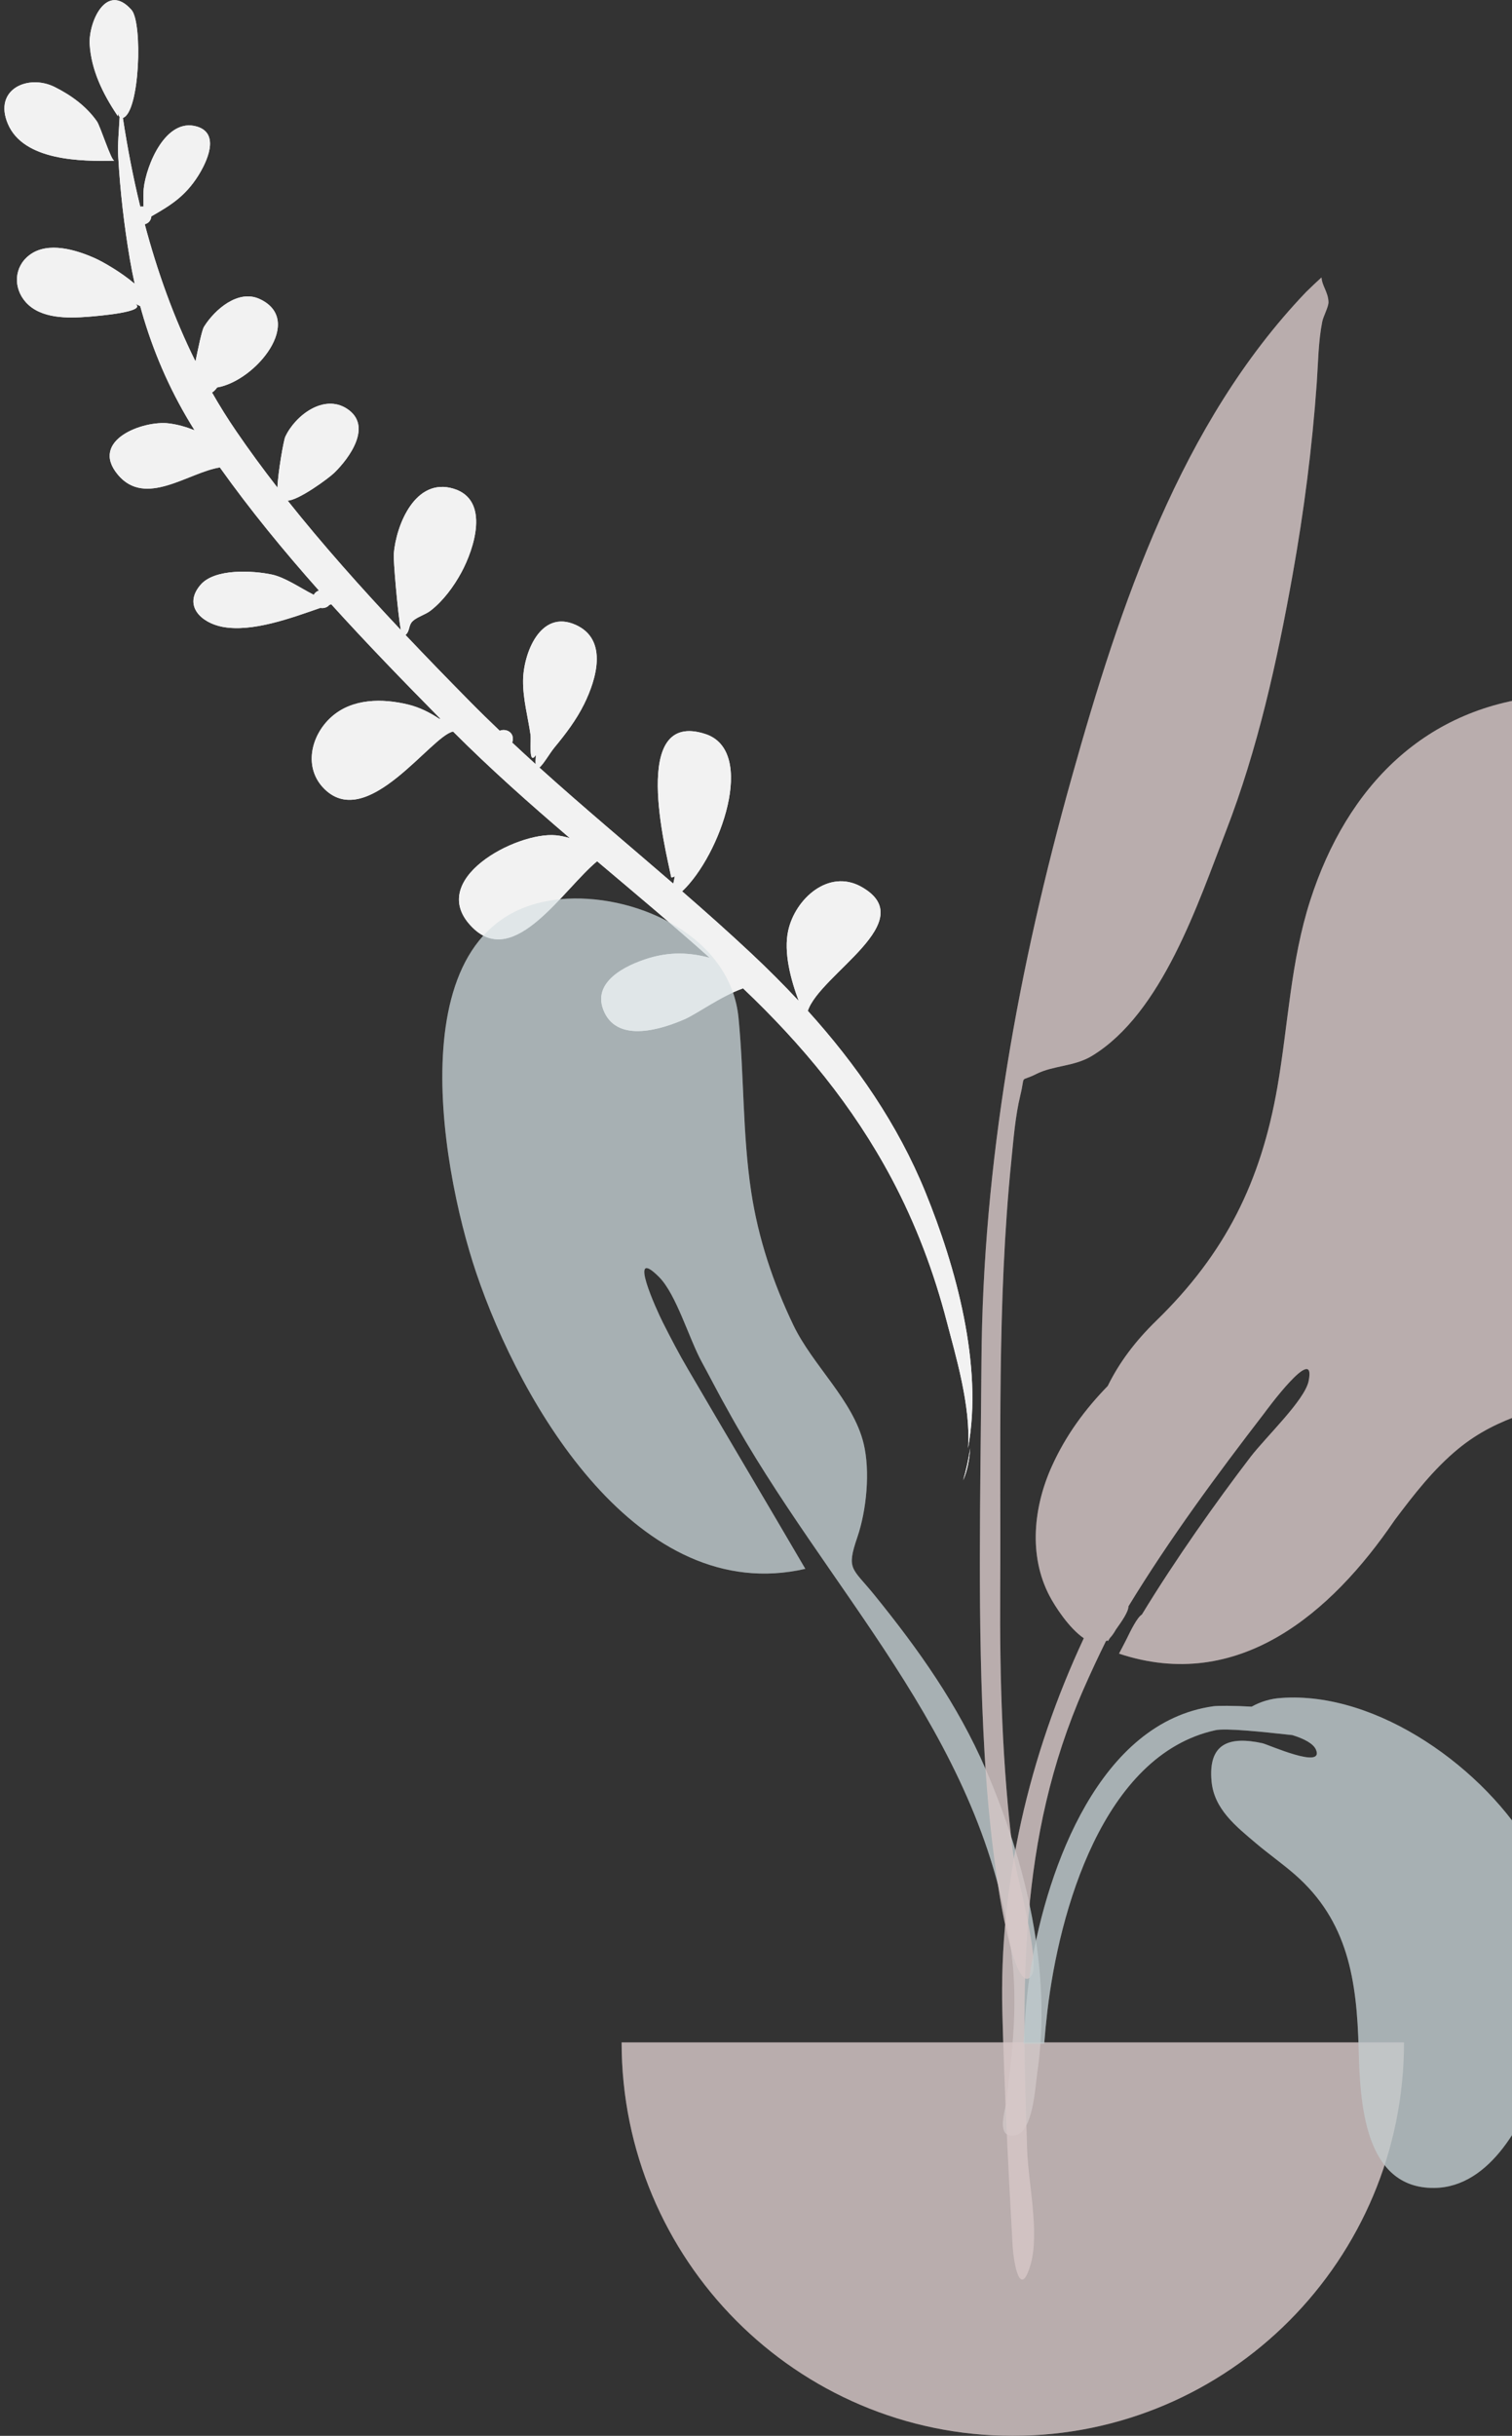 <svg width="131" height="211" viewBox="0 0 131 211" fill="none" xmlns="http://www.w3.org/2000/svg">
<rect x="0" y="0" width="131" height="211" fill="#333333" stroke="none"/>
<g clip-path="url(#clip0)">
<path fill-rule="evenodd" clip-rule="evenodd" d="M4.736 7.535C2.454 6.397 -0.589 7.717 0.68 10.725C2.04 13.946 7.067 13.986 9.905 13.922C9.621 13.907 8.706 10.954 8.393 10.507C7.469 9.19 6.139 8.236 4.736 7.535ZM31.032 65.288C31.608 65.783 31.079 65.335 31.032 65.288V65.288ZM2.538 22.105C1.202 23.131 1.138 24.944 2.229 26.171C3.528 27.631 5.901 27.578 7.671 27.436C8.472 27.371 12.749 27.027 11.735 26.323C11.813 26.353 11.976 26.425 12.151 26.522C12.244 26.867 12.343 27.21 12.445 27.552C12.42 27.567 12.399 27.583 12.372 27.597C12.401 27.585 12.422 27.571 12.447 27.558C13.476 30.974 14.94 34.228 16.857 37.271C16.14 36.987 15.397 36.772 14.643 36.677C12.412 36.393 7.718 38.136 10.214 41.123C12.607 43.987 16.333 40.915 19.049 40.491C21.683 44.188 24.588 47.73 27.632 51.155C27.445 51.214 27.282 51.336 27.188 51.527C25.967 50.904 24.694 50.013 23.564 49.771C21.933 49.424 18.589 49.213 17.356 50.681C15.84 52.485 17.465 53.951 19.256 54.297C21.854 54.799 25.254 53.523 27.753 52.661C28.038 52.712 28.351 52.628 28.537 52.398C28.592 52.38 28.647 52.362 28.701 52.345C31.784 55.752 34.984 59.048 38.165 62.271C38.131 62.269 38.098 62.267 38.062 62.265C37.233 61.718 36.342 61.269 35.378 61.034C33.146 60.487 30.52 60.484 28.709 62.108C26.905 63.724 26.266 66.552 28.132 68.367C31.868 72.001 37.372 63.716 39.257 63.37C42.489 66.611 45.907 69.639 49.379 72.606C48.985 72.485 48.581 72.396 48.163 72.356C44.758 72.029 36.767 76.225 40.945 80.354C44.586 83.952 48.8 77.027 51.735 74.605C55.006 77.37 58.296 80.117 61.493 82.97C59.749 82.504 58.064 82.436 56.195 83.004C54.261 83.592 51.139 85.061 52.362 87.686C53.606 90.357 57.354 89.142 59.306 88.294C60.37 87.832 62.505 86.271 64.379 85.614C69.481 90.457 73.9 95.79 77.245 102.074C79.334 105.997 80.919 110.189 82.034 114.497C82.747 117.247 84.15 121.865 83.869 125.444C85.207 118.28 82.787 109.676 80.179 103.273C77.781 97.385 74.193 92.216 69.99 87.563C71.044 84.374 79.922 79.773 74.615 76.81C71.797 75.243 68.91 77.843 68.294 80.596C67.871 82.489 68.516 84.866 69.2 86.703C67.878 85.284 66.503 83.912 65.087 82.585C63.129 80.75 61.125 78.969 59.102 77.211C62.436 74.061 65.592 65.057 61.121 63.585C54.519 61.416 57.698 73.698 58.158 76C58.289 76.008 58.391 75.968 58.466 75.883C58.429 76.094 58.386 76.319 58.334 76.546C54.461 73.198 50.53 69.916 46.73 66.487C47.072 66.233 47.617 65.261 48.044 64.743C49.01 63.576 49.934 62.358 50.609 60.993C51.675 58.836 52.704 55.395 49.877 54.127C46.802 52.744 45.341 56.635 45.32 58.957C45.305 60.562 45.74 62.087 45.966 63.661C46.037 64.152 45.765 66.364 46.429 65.412C46.398 65.763 46.394 66.017 46.409 66.197C45.727 65.579 45.05 64.954 44.377 64.324C44.408 64.244 44.431 64.158 44.436 64.057C44.472 63.365 43.78 63.099 43.294 63.301C42.406 62.453 41.527 61.594 40.664 60.718C38.834 58.862 36.977 56.953 35.133 55.004C35.533 54.658 35.374 54.18 35.748 53.813C36.122 53.447 36.858 53.244 37.297 52.904C38.401 52.049 39.317 50.803 39.98 49.576C41.074 47.549 42.487 43.297 39.292 42.331C35.999 41.334 34.327 45.427 34.115 47.986C34.074 48.481 34.443 52.948 34.726 54.57C31.314 50.947 27.959 47.188 24.919 43.363C25.841 43.355 28.454 41.456 28.982 40.938C30.271 39.674 32.32 36.882 30.061 35.404C28.051 34.094 25.574 35.992 24.715 37.837C24.574 38.141 24.076 40.968 24.037 42.237C22.779 40.615 21.579 38.983 20.462 37.347C19.717 36.259 19.021 35.142 18.37 34.001C18.527 33.912 18.674 33.756 18.814 33.563C22.165 32.991 26.438 27.733 22.501 25.904C20.627 25.034 18.595 26.83 17.677 28.3C17.488 28.601 17.184 30.112 16.936 31.305C15.063 27.526 13.631 23.526 12.542 19.425C12.834 19.352 13.081 19.128 13.113 18.742C14.74 17.81 16.025 17.033 17.161 15.24C17.866 14.126 19.137 11.581 17.064 10.962C14.366 10.158 12.671 14.302 12.45 16.342C12.424 16.579 12.425 17.268 12.434 17.9C12.341 17.887 12.246 17.888 12.153 17.905C11.533 15.365 11.039 12.793 10.645 10.216C12.118 9.739 12.373 1.963 11.392 0.856C9.2 -1.623 7.654 1.958 7.771 3.851C7.909 6.083 8.915 8.113 10.113 9.915C10.242 10.106 10.205 10.096 10.238 9.831C10.257 9.962 10.3 10.059 10.365 10.129C10.303 11.304 10.183 12.507 10.241 13.546C10.407 16.523 10.752 19.518 11.252 22.457C11.374 23.171 11.514 23.88 11.67 24.583C10.486 23.569 8.89 22.668 8.266 22.387C6.645 21.656 4.147 20.867 2.538 22.105ZM84.059 125.454C83.984 126.492 83.797 127.442 83.449 128.226C83.71 127.334 83.91 126.406 84.059 125.454Z" fill="#F2F2F2"/>
<g opacity="0.7">
<path opacity="0.7" fill-rule="evenodd" clip-rule="evenodd" d="M49.132 77.851C55.47 77.52 63.309 81.24 63.986 88.168C64.477 93.201 64.325 98.22 65.085 103.246C65.693 107.263 66.979 111.119 68.732 114.778C70.418 118.296 73.916 121.291 74.826 125.05C75.405 127.445 75.081 130.814 74.281 133.157C73.309 136.005 73.826 135.78 75.763 138.17C79.56 142.853 82.978 147.656 85.396 153.25C88.878 161.308 91.161 170.726 89.869 179.545C89.704 180.665 89.51 184.684 87.976 184.965C86.263 185.279 87.064 182.981 87.155 182.238C87.738 177.5 88.256 173.359 87.553 168.547C84.84 149.982 71.593 137.75 62.968 121.993C62.494 121.18 61.493 119.245 60.797 117.969C59.698 115.954 58.593 112.119 57.106 110.624C54.304 107.809 56.88 113.469 57.426 114.549C58.116 115.916 58.875 117.369 59.583 118.566C62.819 124.117 66.431 130.177 69.773 135.899C55.318 139.211 45.138 121.738 41.259 110.251C38.063 100.787 34.239 78.66 49.132 77.851Z" fill="#D0DCDE"/>
<path opacity="0.7" fill-rule="evenodd" clip-rule="evenodd" d="M134.088 60.276C123.492 61.121 116.689 68.151 113.523 77.984C111.816 83.283 111.62 88.727 110.672 94.172C109.245 102.365 106.175 108.574 100.176 114.411C98.318 116.219 96.948 118.075 95.975 120.06C94.043 122.043 92.361 124.287 91.125 127.03C89.546 130.533 89.099 134.736 90.922 138.228C91.412 139.167 92.635 141.052 93.902 141.908C89.158 152.066 86.55 163.191 86.844 174.302C87.021 181.009 87.347 187.719 87.727 194.417C87.829 196.216 88.412 199.186 89.287 196.17C90.088 193.411 89.083 189.079 88.99 186.197C88.538 172.154 88.152 159.387 93.901 146.267C94.504 144.892 95.143 143.528 95.809 142.175C95.848 142.152 95.884 142.125 95.921 142.098C95.946 142.118 95.969 142.139 95.995 142.158C96.037 142.082 96.095 141.991 96.163 141.89C96.354 141.692 96.521 141.441 96.679 141.162C97.189 140.452 97.766 139.617 97.769 139.16C97.769 139.156 97.768 139.151 97.768 139.147C101.327 133.306 105.403 127.786 109.567 122.375C109.536 122.414 114.083 116.189 113.38 119.632C113.041 121.291 109.696 124.45 108.345 126.208C105.357 130.118 101.847 135.072 98.931 139.862C98.538 140.089 97.984 141.202 97.583 142.031C97.362 142.451 97.155 142.875 96.952 143.244C107.285 146.677 115.324 139.762 120.805 131.72C120.812 131.71 120.818 131.701 120.824 131.691C122.492 129.469 124.2 127.262 126.335 125.506C129.896 122.574 133.71 122.057 137.909 120.614C149.36 116.681 154.229 101.759 155.775 90.688C157.52 78.197 148.986 59.044 134.088 60.276Z" fill="#E8D8D8"/>
<path opacity="0.7" fill-rule="evenodd" clip-rule="evenodd" d="M113.157 25.297C102.282 36.677 97.027 52.462 92.867 67.301C88.221 83.875 85.151 100.705 85.034 117.937C84.956 129.258 84.65 140.651 85.307 151.959C85.54 155.975 85.939 159.998 86.572 163.971C86.624 164.298 88.04 173.168 89.396 171.101C90.166 169.926 87.944 161.899 87.776 160.562C86.831 153.032 86.611 145.447 86.657 137.862C86.733 125.375 86.367 112.951 87.626 100.51C87.814 98.652 87.962 96.701 88.401 94.884C88.867 92.952 88.273 93.795 89.791 93.03C91.266 92.287 93.088 92.393 94.618 91.46C100.688 87.76 103.793 78.255 106.209 72.018C108.973 64.886 110.653 57.281 111.994 49.776C112.98 44.261 113.684 38.781 114.083 33.195C114.208 31.435 114.216 29.594 114.56 27.863C114.652 27.396 115.117 26.57 115.101 26.157C115.065 25.282 114.539 24.767 114.496 24.032C114.041 24.444 113.594 24.866 113.157 25.297Z" fill="#E8D8D8"/>
<path opacity="0.7" fill-rule="evenodd" clip-rule="evenodd" d="M53.857 176.923C53.857 195.743 69.031 211 87.75 211C106.468 211 121.643 195.743 121.643 176.923" fill="#E8D8D8"/>
<path opacity="0.7" fill-rule="evenodd" clip-rule="evenodd" d="M90.47 177.031H88.679C88.803 174.772 88.967 172.517 89.343 170.283C90.779 161.739 95.272 149.19 105.124 147.803C105.487 147.751 106.824 147.743 108.444 147.838C109.211 147.407 110.071 147.146 110.977 147.086C119.365 146.464 128.733 153.268 132.779 160.349C136.041 166.058 135.492 173.555 133.477 179.62C132.128 183.68 129.183 189.47 124.273 189.526C118.13 189.597 117.833 181.962 117.715 177.499C117.557 171.566 116.811 166.397 112.161 162.353C111.077 161.411 109.893 160.582 108.798 159.653C107.084 158.198 105.189 156.71 104.969 154.304C104.664 150.984 106.527 150.387 109.372 151.004C109.858 151.109 114.743 153.313 114.02 151.571C113.799 151.038 112.992 150.617 111.974 150.301C109.34 150.013 106.198 149.679 105.294 149.878C95.546 152.028 91.751 165.605 90.743 174.23C90.634 175.161 90.546 176.096 90.47 177.031Z" fill="#D0DCDE"/>
</g>
<g clip-path="url(#clip1)">
<path fill-rule="evenodd" clip-rule="evenodd" d="M4.736 7.535C2.454 6.397 -0.589 7.717 0.68 10.725C2.04 13.946 7.067 13.986 9.905 13.922C9.621 13.907 8.706 10.954 8.393 10.507C7.469 9.19 6.139 8.236 4.736 7.535ZM31.032 65.288C31.608 65.783 31.079 65.335 31.032 65.288V65.288ZM2.538 22.105C1.202 23.131 1.138 24.944 2.229 26.171C3.528 27.631 5.901 27.578 7.671 27.436C8.472 27.371 12.749 27.027 11.735 26.323C11.813 26.353 11.976 26.425 12.151 26.522C12.244 26.867 12.343 27.21 12.445 27.552C12.42 27.567 12.399 27.583 12.372 27.597C12.401 27.585 12.422 27.571 12.447 27.558C13.476 30.974 14.94 34.228 16.857 37.271C16.14 36.987 15.397 36.772 14.643 36.677C12.412 36.393 7.718 38.136 10.214 41.123C12.607 43.987 16.333 40.915 19.049 40.491C21.683 44.188 24.588 47.73 27.632 51.155C27.445 51.214 27.282 51.336 27.188 51.527C25.967 50.904 24.694 50.013 23.564 49.771C21.933 49.424 18.589 49.213 17.356 50.681C15.84 52.485 17.465 53.951 19.256 54.297C21.854 54.799 25.254 53.523 27.753 52.661C28.038 52.712 28.351 52.628 28.537 52.398C28.592 52.38 28.647 52.362 28.701 52.345C31.784 55.752 34.984 59.048 38.165 62.271C38.131 62.269 38.098 62.267 38.062 62.265C37.233 61.718 36.342 61.269 35.378 61.034C33.146 60.487 30.52 60.484 28.709 62.108C26.905 63.724 26.266 66.552 28.132 68.367C31.868 72.001 37.372 63.716 39.257 63.37C42.489 66.611 45.907 69.639 49.379 72.606C48.985 72.485 48.581 72.396 48.163 72.356C44.758 72.029 36.767 76.225 40.945 80.354C44.586 83.952 48.8 77.027 51.735 74.605C55.006 77.37 58.296 80.117 61.493 82.97C59.749 82.504 58.064 82.436 56.195 83.004C54.261 83.592 51.139 85.061 52.362 87.686C53.606 90.357 57.354 89.142 59.306 88.294C60.37 87.832 62.505 86.271 64.379 85.614C69.481 90.457 73.9 95.79 77.245 102.074C79.334 105.997 80.919 110.189 82.034 114.497C82.747 117.247 84.15 121.865 83.869 125.444C85.207 118.28 82.787 109.676 80.179 103.273C77.781 97.385 74.193 92.216 69.99 87.563C71.044 84.374 79.922 79.773 74.615 76.81C71.797 75.243 68.91 77.843 68.294 80.596C67.871 82.489 68.516 84.866 69.2 86.703C67.878 85.284 66.503 83.912 65.087 82.585C63.129 80.75 61.125 78.969 59.102 77.211C62.436 74.061 65.592 65.057 61.121 63.585C54.519 61.416 57.698 73.698 58.158 76C58.289 76.008 58.391 75.968 58.466 75.883C58.429 76.094 58.386 76.319 58.334 76.546C54.461 73.198 50.53 69.916 46.73 66.487C47.072 66.233 47.617 65.261 48.044 64.743C49.01 63.576 49.934 62.358 50.609 60.993C51.675 58.836 52.704 55.395 49.877 54.127C46.802 52.744 45.341 56.635 45.32 58.957C45.305 60.562 45.74 62.087 45.966 63.661C46.037 64.152 45.765 66.364 46.429 65.412C46.398 65.763 46.394 66.017 46.409 66.197C45.727 65.579 45.05 64.954 44.377 64.324C44.408 64.244 44.431 64.158 44.436 64.057C44.472 63.365 43.78 63.099 43.294 63.301C42.406 62.453 41.527 61.594 40.664 60.718C38.834 58.862 36.977 56.953 35.133 55.004C35.533 54.658 35.374 54.18 35.748 53.813C36.122 53.447 36.858 53.244 37.297 52.904C38.401 52.049 39.317 50.803 39.98 49.576C41.074 47.549 42.487 43.297 39.292 42.331C35.999 41.334 34.327 45.427 34.115 47.986C34.074 48.481 34.443 52.948 34.726 54.57C31.314 50.947 27.959 47.188 24.919 43.363C25.841 43.355 28.454 41.456 28.982 40.938C30.271 39.674 32.32 36.882 30.061 35.404C28.051 34.094 25.574 35.992 24.715 37.837C24.574 38.141 24.076 40.968 24.037 42.237C22.779 40.615 21.579 38.983 20.462 37.347C19.717 36.259 19.021 35.142 18.37 34.001C18.527 33.912 18.674 33.756 18.814 33.563C22.165 32.991 26.438 27.733 22.501 25.904C20.627 25.034 18.595 26.83 17.677 28.3C17.488 28.601 17.184 30.112 16.936 31.305C15.063 27.526 13.631 23.526 12.542 19.425C12.834 19.352 13.081 19.128 13.113 18.742C14.74 17.81 16.025 17.033 17.161 15.24C17.866 14.126 19.137 11.581 17.064 10.962C14.366 10.158 12.671 14.302 12.45 16.342C12.424 16.579 12.425 17.268 12.434 17.9C12.341 17.887 12.246 17.888 12.153 17.905C11.533 15.365 11.039 12.793 10.645 10.216C12.118 9.739 12.373 1.963 11.392 0.856C9.2 -1.623 7.654 1.958 7.771 3.851C7.909 6.083 8.915 8.113 10.113 9.915C10.242 10.106 10.205 10.096 10.238 9.831C10.257 9.962 10.3 10.059 10.365 10.129C10.303 11.304 10.183 12.507 10.241 13.546C10.407 16.523 10.752 19.518 11.252 22.457C11.374 23.171 11.514 23.88 11.67 24.583C10.486 23.569 8.89 22.668 8.266 22.387C6.645 21.656 4.147 20.867 2.538 22.105ZM84.059 125.454C83.984 126.492 83.797 127.442 83.449 128.226C83.71 127.334 83.91 126.406 84.059 125.454Z" fill="#F2F2F2"/>
<g opacity="0.7">
<path opacity="0.7" fill-rule="evenodd" clip-rule="evenodd" d="M49.132 77.851C55.47 77.52 63.309 81.24 63.986 88.168C64.477 93.201 64.325 98.22 65.085 103.246C65.693 107.263 66.979 111.119 68.732 114.778C70.418 118.296 73.916 121.291 74.826 125.05C75.405 127.445 75.081 130.814 74.281 133.157C73.309 136.005 73.826 135.78 75.763 138.17C79.56 142.853 82.978 147.656 85.396 153.25C88.878 161.308 91.161 170.726 89.869 179.545C89.704 180.665 89.51 184.684 87.976 184.965C86.263 185.279 87.064 182.981 87.155 182.238C87.738 177.5 88.256 173.359 87.553 168.547C84.84 149.982 71.593 137.75 62.968 121.993C62.494 121.18 61.493 119.245 60.797 117.969C59.698 115.954 58.593 112.119 57.106 110.624C54.304 107.809 56.88 113.469 57.426 114.549C58.116 115.916 58.875 117.369 59.583 118.566C62.819 124.117 66.431 130.177 69.773 135.899C55.318 139.211 45.138 121.738 41.259 110.251C38.063 100.787 34.239 78.66 49.132 77.851Z" fill="#D0DCDE"/>
<path opacity="0.7" fill-rule="evenodd" clip-rule="evenodd" d="M134.088 60.276C123.492 61.121 116.689 68.151 113.523 77.984C111.816 83.283 111.62 88.727 110.672 94.172C109.245 102.365 106.175 108.574 100.176 114.411C98.318 116.219 96.948 118.075 95.975 120.06C94.043 122.043 92.361 124.287 91.125 127.03C89.546 130.533 89.099 134.736 90.922 138.228C91.412 139.167 92.635 141.052 93.902 141.908C89.158 152.066 86.55 163.191 86.844 174.302C87.021 181.009 87.347 187.719 87.727 194.417C87.829 196.216 88.412 199.186 89.287 196.17C90.088 193.411 89.083 189.079 88.99 186.197C88.538 172.154 88.152 159.387 93.901 146.267C94.504 144.892 95.143 143.528 95.809 142.175C95.848 142.152 95.884 142.125 95.921 142.098C95.946 142.118 95.969 142.139 95.995 142.158C96.037 142.082 96.095 141.991 96.163 141.89C96.354 141.692 96.521 141.441 96.679 141.162C97.189 140.452 97.766 139.617 97.769 139.16C97.769 139.156 97.768 139.151 97.768 139.147C101.327 133.306 105.403 127.786 109.567 122.375C109.536 122.414 114.083 116.189 113.38 119.632C113.041 121.291 109.696 124.45 108.345 126.208C105.357 130.118 101.847 135.072 98.931 139.862C98.538 140.089 97.984 141.202 97.583 142.031C97.362 142.451 97.155 142.875 96.952 143.244C107.285 146.677 115.324 139.762 120.805 131.72C120.812 131.71 120.818 131.701 120.824 131.691C122.492 129.469 124.2 127.262 126.335 125.506C129.896 122.574 133.71 122.057 137.909 120.614C149.36 116.681 154.229 101.759 155.775 90.688C157.52 78.197 148.986 59.044 134.088 60.276Z" fill="#E8D8D8"/>
<path opacity="0.7" fill-rule="evenodd" clip-rule="evenodd" d="M113.157 25.297C102.282 36.677 97.027 52.462 92.867 67.301C88.221 83.875 85.151 100.705 85.034 117.937C84.956 129.258 84.65 140.651 85.307 151.959C85.54 155.975 85.939 159.998 86.572 163.971C86.624 164.298 88.04 173.168 89.396 171.101C90.166 169.926 87.944 161.899 87.776 160.562C86.831 153.032 86.611 145.447 86.657 137.862C86.733 125.375 86.367 112.951 87.626 100.51C87.814 98.652 87.962 96.701 88.401 94.884C88.867 92.952 88.273 93.795 89.791 93.03C91.266 92.287 93.088 92.393 94.618 91.46C100.688 87.76 103.793 78.255 106.209 72.018C108.973 64.886 110.653 57.281 111.994 49.776C112.98 44.261 113.684 38.781 114.083 33.195C114.208 31.435 114.216 29.594 114.56 27.863C114.652 27.396 115.117 26.57 115.101 26.157C115.065 25.282 114.539 24.767 114.496 24.032C114.041 24.444 113.594 24.866 113.157 25.297Z" fill="#E8D8D8"/>
<path opacity="0.7" fill-rule="evenodd" clip-rule="evenodd" d="M53.857 176.923C53.857 195.743 69.031 211 87.75 211C106.468 211 121.643 195.743 121.643 176.923" fill="#E8D8D8"/>
<path opacity="0.7" fill-rule="evenodd" clip-rule="evenodd" d="M90.47 177.031H88.679C88.803 174.772 88.967 172.517 89.343 170.283C90.779 161.739 95.272 149.19 105.124 147.803C105.487 147.751 106.824 147.743 108.444 147.838C109.211 147.407 110.071 147.146 110.977 147.086C119.365 146.464 128.733 153.268 132.779 160.349C136.041 166.058 135.492 173.555 133.477 179.62C132.128 183.68 129.183 189.47 124.273 189.526C118.13 189.597 117.833 181.962 117.715 177.499C117.557 171.566 116.811 166.397 112.161 162.353C111.077 161.411 109.893 160.582 108.798 159.653C107.084 158.198 105.189 156.71 104.969 154.304C104.664 150.984 106.527 150.387 109.372 151.004C109.858 151.109 114.743 153.313 114.02 151.571C113.799 151.038 112.992 150.617 111.974 150.301C109.34 150.013 106.198 149.679 105.294 149.878C95.546 152.028 91.751 165.605 90.743 174.23C90.634 175.161 90.546 176.096 90.47 177.031Z" fill="#D0DCDE"/>
</g>
</g>
</g>
<defs>
<clipPath id="clip0">
<rect width="156" height="211" fill="white"/>
</clipPath>
<clipPath id="clip1">
<rect width="156" height="211" fill="white"/>
</clipPath>
</defs>
</svg>
